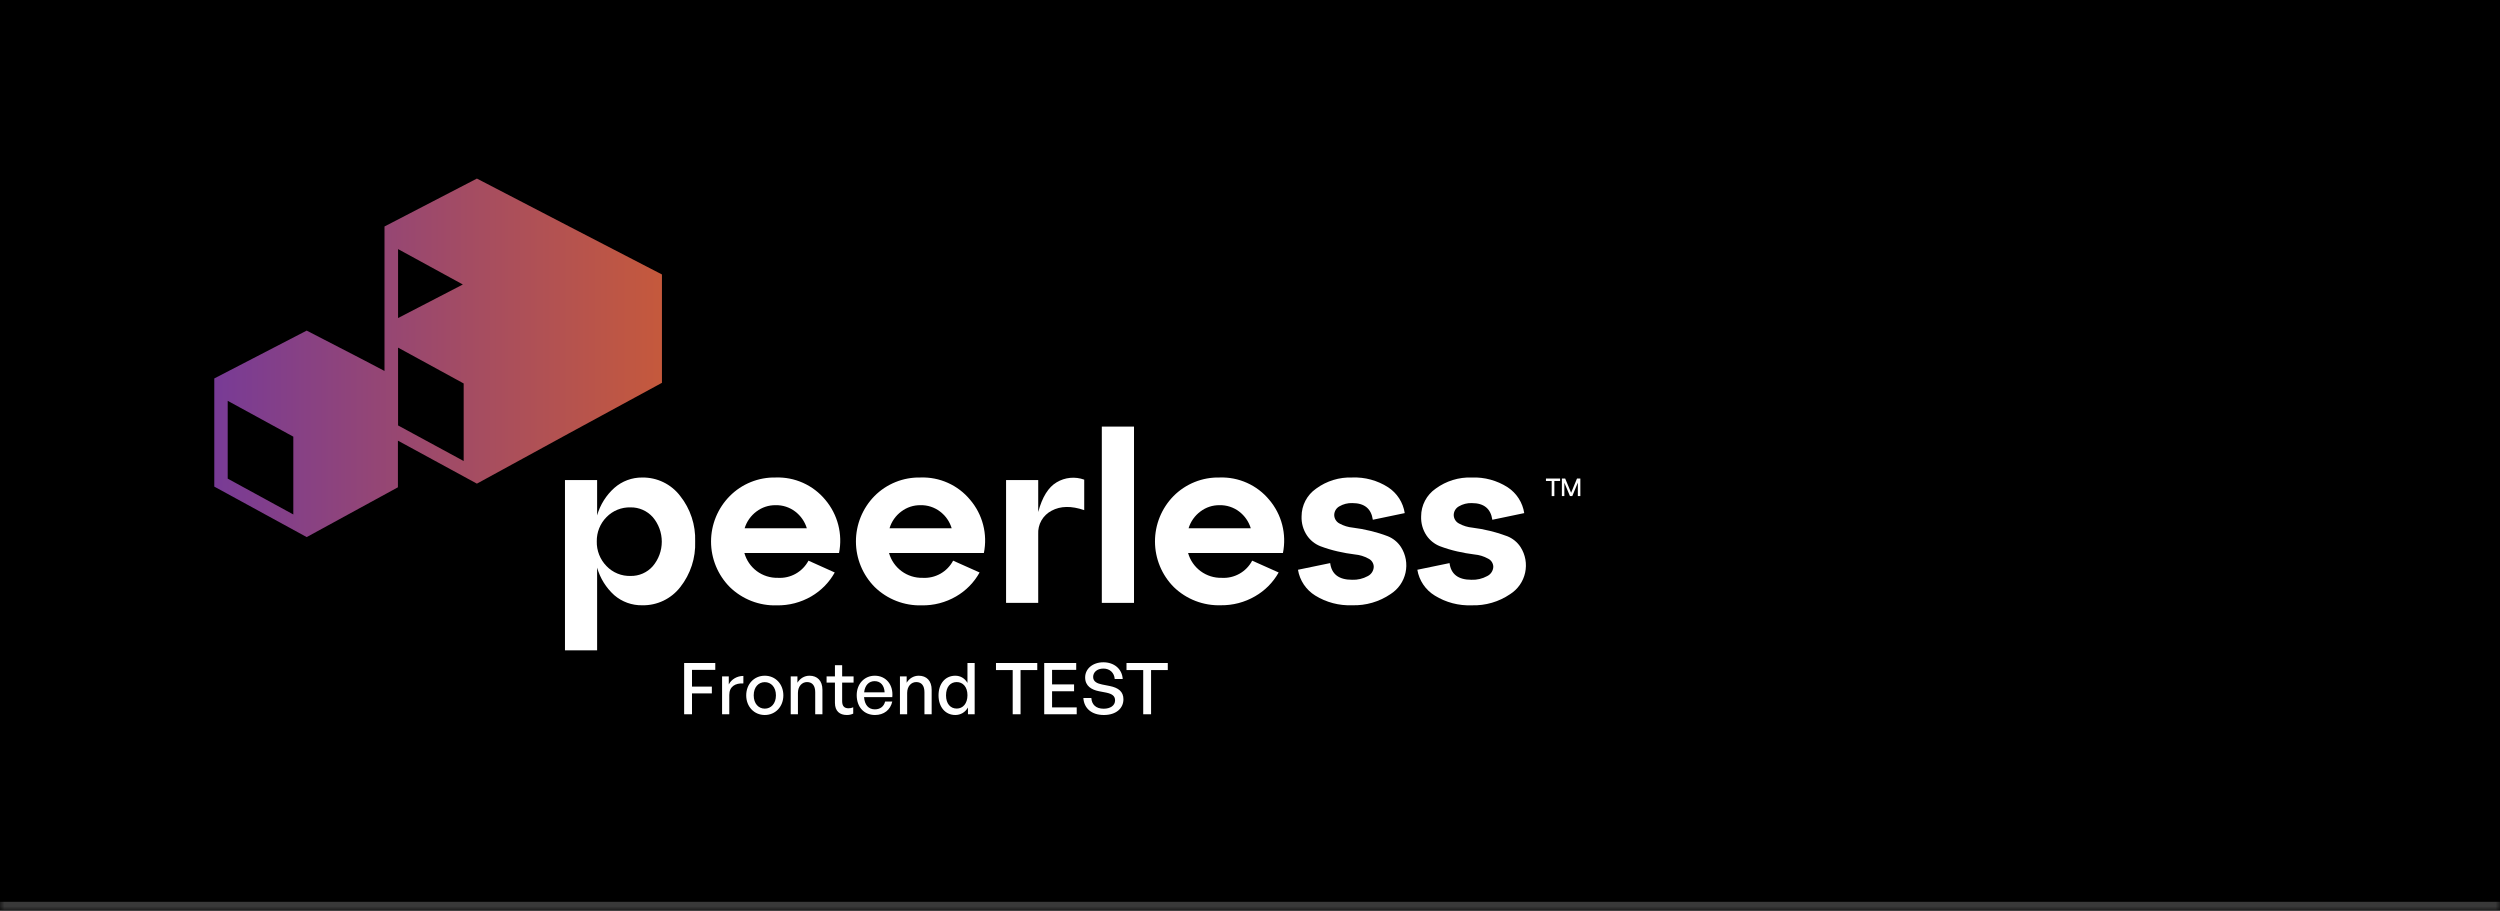 <svg width="280" height="102" viewBox="0 0 280 102" fill="none" xmlns="http://www.w3.org/2000/svg">
<mask id="path-1-inside-1_0_1771" fill="white">
<path d="M0 0H280V102H0V0Z"/>
</mask>
<path d="M0 0H280V102H0V0Z" fill="black"/>
<path d="M280 101H0V103H280V101Z" fill="#393939" mask="url(#path-1-inside-1_0_1771)"/>
<path d="M173.789 55.563V53.869H173.146V53.596H174.731V53.869H174.088V55.563H173.789Z" fill="white"/>
<path d="M175.208 54.059V55.563H174.93V53.596H175.301L175.965 55.192L176.624 53.596H177V55.563H176.717V54.054L176.096 55.563H175.834L175.208 54.059Z" fill="white"/>
<path d="M71.932 53.482C72.751 53.47 73.561 53.649 74.298 54.007C75.035 54.364 75.678 54.89 76.175 55.541C77.324 56.986 77.921 58.794 77.858 60.639C77.928 62.488 77.337 64.301 76.191 65.754C75.69 66.402 75.043 66.924 74.304 67.278C73.564 67.632 72.752 67.807 71.932 67.791C70.782 67.813 69.665 67.409 68.795 66.658C67.879 65.83 67.215 64.762 66.877 63.575V72.834H63.277V53.771H66.877V57.725C67.217 56.535 67.888 55.466 68.811 54.642C69.673 53.884 70.784 53.471 71.932 53.482ZM70.625 64.506C71.093 64.516 71.558 64.424 71.987 64.235C72.416 64.047 72.799 63.768 73.109 63.417C73.762 62.649 74.121 61.674 74.121 60.666C74.121 59.658 73.762 58.683 73.109 57.916C72.797 57.567 72.413 57.289 71.985 57.101C71.556 56.913 71.093 56.819 70.625 56.826C70.124 56.811 69.626 56.9 69.162 57.087C68.698 57.275 68.278 57.557 67.929 57.916C67.574 58.274 67.295 58.699 67.108 59.167C66.921 59.635 66.83 60.135 66.839 60.639C66.827 61.149 66.917 61.656 67.104 62.13C67.291 62.604 67.572 63.036 67.929 63.401C68.277 63.765 68.699 64.053 69.167 64.243C69.634 64.434 70.137 64.523 70.641 64.506H70.625Z" fill="white"/>
<path d="M86.868 53.48C87.926 53.442 88.978 53.648 89.943 54.081C90.908 54.515 91.761 55.165 92.435 55.98C93.123 56.794 93.618 57.753 93.884 58.784C94.15 59.816 94.18 60.895 93.971 61.939H83.371C83.596 62.743 84.078 63.451 84.744 63.955C85.43 64.47 86.271 64.739 87.13 64.717C87.824 64.758 88.515 64.598 89.122 64.257C89.728 63.916 90.224 63.409 90.55 62.794L93.491 64.118C92.872 65.232 91.963 66.158 90.861 66.798C89.69 67.477 88.357 67.823 87.004 67.8C86.034 67.83 85.067 67.663 84.162 67.312C83.258 66.96 82.433 66.429 81.737 65.752C80.392 64.396 79.637 62.564 79.637 60.654C79.637 58.744 80.392 56.911 81.737 55.556C82.407 54.88 83.208 54.348 84.09 53.992C84.972 53.635 85.917 53.461 86.868 53.48ZM86.868 56.58C86.094 56.57 85.339 56.82 84.722 57.288C84.092 57.757 83.628 58.415 83.398 59.167H90.365C90.138 58.419 89.68 57.761 89.058 57.288C88.428 56.812 87.657 56.562 86.868 56.58Z" fill="white"/>
<path d="M103.096 53.48C104.153 53.442 105.204 53.648 106.168 54.082C107.133 54.515 107.984 55.165 108.657 55.98C109.349 56.792 109.846 57.75 110.112 58.783C110.379 59.815 110.406 60.895 110.193 61.939H99.572C99.802 62.755 100.296 63.47 100.978 63.973C101.66 64.476 102.489 64.738 103.336 64.717C104.03 64.757 104.72 64.597 105.326 64.257C105.931 63.916 106.426 63.408 106.751 62.794L109.714 64.118C109.097 65.233 108.187 66.16 107.083 66.798C105.914 67.478 104.58 67.825 103.227 67.8C102.258 67.827 101.294 67.66 100.391 67.308C99.489 66.957 98.665 66.427 97.971 65.752C96.626 64.398 95.869 62.568 95.864 60.659C95.859 58.751 96.606 56.917 97.944 55.556C98.617 54.878 99.421 54.345 100.307 53.988C101.192 53.631 102.142 53.459 103.096 53.48ZM103.096 56.58C102.32 56.57 101.564 56.819 100.945 57.288C100.314 57.755 99.852 58.415 99.627 59.167H106.588C106.364 58.416 105.906 57.758 105.28 57.288C104.653 56.812 103.883 56.563 103.096 56.58Z" fill="white"/>
<path d="M116.28 53.77V57.348C116.727 55.676 117.413 54.565 118.35 54.015C118.81 53.74 119.325 53.571 119.858 53.52C120.392 53.469 120.929 53.538 121.433 53.721V57.136C119.99 56.64 118.775 56.662 117.778 57.201C117.301 57.448 116.905 57.828 116.639 58.294C116.374 58.761 116.249 59.295 116.28 59.832V67.523H112.68V53.77H116.28Z" fill="white"/>
<path d="M127.009 67.522H123.403V47.778H127.009V67.522Z" fill="white"/>
<path d="M136.591 53.48C137.648 53.442 138.7 53.648 139.665 54.082C140.631 54.515 141.483 55.165 142.157 55.98C142.847 56.793 143.343 57.752 143.608 58.784C143.873 59.816 143.9 60.895 143.688 61.939H133.067C133.296 62.755 133.791 63.47 134.472 63.973C135.154 64.476 135.984 64.738 136.83 64.717C137.524 64.759 138.215 64.599 138.821 64.258C139.427 63.917 139.921 63.409 140.245 62.794L143.209 64.118C142.586 65.232 141.67 66.155 140.561 66.787C139.404 67.458 138.087 67.804 136.749 67.789C135.776 67.821 134.808 67.658 133.9 67.308C132.992 66.958 132.164 66.429 131.465 65.752C130.12 64.398 129.364 62.568 129.358 60.659C129.353 58.751 130.1 56.917 131.438 55.556C132.111 54.878 132.915 54.345 133.801 53.988C134.687 53.631 135.636 53.459 136.591 53.48ZM136.591 56.58C135.816 56.57 135.061 56.819 134.445 57.288C133.814 57.757 133.35 58.415 133.121 59.167H140.088C139.86 58.419 139.403 57.761 138.78 57.288C138.151 56.812 137.379 56.563 136.591 56.58Z" fill="white"/>
<path d="M145.374 63.813L148.98 63.066C149.138 64.308 149.955 64.935 151.431 64.935C152.046 64.961 152.657 64.818 153.196 64.521C153.388 64.424 153.551 64.277 153.668 64.096C153.785 63.915 153.851 63.706 153.86 63.491C153.859 63.295 153.802 63.104 153.696 62.939C153.59 62.774 153.439 62.642 153.261 62.56C152.801 62.306 152.293 62.15 151.769 62.102C151.113 62.022 150.463 61.907 149.819 61.759C149.156 61.608 148.505 61.411 147.869 61.171C147.262 60.928 146.742 60.509 146.377 59.967C145.957 59.336 145.747 58.589 145.777 57.832C145.777 57.22 145.926 56.617 146.21 56.075C146.495 55.533 146.907 55.069 147.411 54.722C148.582 53.864 150.008 53.426 151.458 53.48C152.873 53.425 154.27 53.805 155.462 54.569C155.96 54.893 156.384 55.319 156.706 55.818C157.028 56.318 157.241 56.88 157.33 57.467L153.757 58.213C153.577 56.966 152.815 56.345 151.458 56.345C150.948 56.327 150.443 56.456 150.004 56.715C149.833 56.812 149.689 56.952 149.589 57.121C149.489 57.29 149.435 57.483 149.432 57.68C149.435 57.879 149.492 58.074 149.598 58.243C149.703 58.412 149.853 58.548 150.031 58.638C150.494 58.892 151.004 59.047 151.529 59.096C152.184 59.178 152.833 59.298 153.474 59.455C154.136 59.612 154.787 59.812 155.424 60.054C156.03 60.296 156.547 60.718 156.905 61.264C157.176 61.686 157.36 62.157 157.449 62.651C157.537 63.145 157.527 63.651 157.419 64.141C157.311 64.63 157.108 65.094 156.821 65.505C156.533 65.916 156.168 66.266 155.745 66.536C154.481 67.398 152.976 67.837 151.447 67.789C149.988 67.848 148.544 67.469 147.302 66.699C146.793 66.384 146.358 65.963 146.025 65.465C145.693 64.967 145.471 64.404 145.374 63.813Z" fill="white"/>
<path d="M158.742 63.813L162.348 63.067C162.506 64.309 163.323 64.936 164.799 64.936C165.414 64.962 166.024 64.819 166.564 64.522C166.76 64.428 166.928 64.282 167.048 64.101C167.169 63.92 167.239 63.71 167.25 63.492C167.249 63.296 167.191 63.105 167.085 62.94C166.979 62.775 166.829 62.643 166.651 62.561C166.19 62.307 165.682 62.151 165.158 62.103C164.503 62.022 163.852 61.908 163.208 61.76C162.546 61.609 161.894 61.412 161.258 61.172C160.652 60.929 160.132 60.51 159.766 59.968C159.346 59.337 159.137 58.59 159.167 57.833C159.167 57.221 159.315 56.618 159.6 56.076C159.885 55.534 160.297 55.07 160.801 54.723C161.97 53.866 163.394 53.428 164.842 53.481C166.259 53.427 167.657 53.807 168.851 54.57C169.348 54.895 169.771 55.321 170.092 55.821C170.413 56.32 170.625 56.881 170.714 57.468L167.141 58.214C166.961 56.967 166.199 56.346 164.842 56.346C164.332 56.328 163.827 56.456 163.388 56.716C163.217 56.813 163.074 56.953 162.973 57.122C162.873 57.291 162.819 57.484 162.816 57.681C162.819 57.88 162.876 58.075 162.982 58.244C163.087 58.413 163.237 58.549 163.415 58.639C163.878 58.893 164.388 59.048 164.913 59.097C165.568 59.179 166.217 59.299 166.858 59.456C167.52 59.613 168.172 59.813 168.808 60.055C169.419 60.296 169.94 60.72 170.3 61.27C170.571 61.692 170.755 62.163 170.844 62.657C170.932 63.151 170.922 63.657 170.814 64.147C170.706 64.637 170.503 65.1 170.216 65.511C169.928 65.922 169.563 66.273 169.14 66.542C167.876 67.404 166.371 67.843 164.842 67.795C163.383 67.854 161.939 67.475 160.697 66.706C160.183 66.393 159.741 65.972 159.404 65.473C159.067 64.974 158.841 64.408 158.742 63.813Z" fill="white"/>
<path d="M63.761 25.37L53.413 20L43.064 25.365V36.4V41.547L40.34 40.12L34.349 37.027L24 42.386V54.5L34.349 60.154L44.567 54.576V49.353L53.413 54.168L63.761 48.514L74.138 42.876V30.741L63.761 25.37ZM32.851 57.621L25.503 53.607V44.892L32.851 48.906V57.621ZM44.583 27.898L51.839 31.863L44.583 35.621V27.898ZM51.931 51.635L44.583 47.648V38.933L51.931 42.947V51.635Z" fill="url(#paint0_linear_0_1771)"/>
<path d="M77.504 80H76.624V74.256H80.112V75.024H77.504V76.896H79.728V77.664H77.504V80ZM81.68 77.832V80H80.873V75.76H81.624V76.656C81.921 76.072 82.561 75.704 83.257 75.704V76.544C82.344 76.496 81.68 76.896 81.68 77.832ZM85.656 80.08C84.456 80.08 83.576 79.136 83.576 77.88C83.576 76.624 84.456 75.68 85.656 75.68C86.856 75.68 87.736 76.624 87.736 77.88C87.736 79.136 86.856 80.08 85.656 80.08ZM85.656 79.368C86.352 79.368 86.904 78.808 86.904 77.88C86.904 76.952 86.352 76.4 85.656 76.4C84.96 76.4 84.416 76.952 84.416 77.88C84.416 78.808 84.96 79.368 85.656 79.368ZM89.368 77.608V80H88.56V75.76H89.312V76.464C89.6 75.992 90.08 75.68 90.664 75.68C91.536 75.68 92.112 76.24 92.112 77.256V80H91.304V77.528C91.304 76.8 90.984 76.392 90.384 76.392C89.832 76.392 89.368 76.856 89.368 77.608ZM95.561 79.216V79.928C95.313 80.04 95.097 80.08 94.841 80.08C94.057 80.08 93.513 79.656 93.513 78.72V76.448H92.577V75.76H93.513V74.504H94.321V75.76H95.601V76.448H94.321V78.536C94.321 79.12 94.601 79.328 95.033 79.328C95.225 79.328 95.393 79.296 95.561 79.216ZM97.999 80.08C96.775 80.08 95.951 79.192 95.951 77.856C95.951 76.6 96.807 75.68 97.975 75.68C99.239 75.68 100.079 76.704 99.935 78.08H96.775C96.839 78.944 97.271 79.448 97.983 79.448C98.583 79.448 98.999 79.12 99.135 78.568H99.935C99.727 79.512 98.999 80.08 97.999 80.08ZM97.959 76.288C97.311 76.288 96.871 76.752 96.783 77.544H99.079C99.039 76.76 98.615 76.288 97.959 76.288ZM101.602 77.608V80H100.794V75.76H101.546V76.464C101.834 75.992 102.314 75.68 102.898 75.68C103.77 75.68 104.346 76.24 104.346 77.256V80H103.538V77.528C103.538 76.8 103.218 76.392 102.618 76.392C102.066 76.392 101.602 76.856 101.602 77.608ZM105.115 77.88C105.115 76.592 105.851 75.68 106.995 75.68C107.563 75.68 108.059 75.968 108.355 76.488V74.256H109.163V80H108.411V79.24C108.107 79.776 107.595 80.08 106.995 80.08C105.851 80.08 105.115 79.152 105.115 77.88ZM105.955 77.88C105.955 78.824 106.451 79.36 107.155 79.36C107.843 79.36 108.355 78.8 108.355 77.864C108.355 76.912 107.827 76.392 107.155 76.392C106.451 76.392 105.955 76.92 105.955 77.88ZM114.302 80H113.422V75.048H111.55V74.256H116.174V75.048H114.302V80ZM120.592 79.232V80H116.952V74.256H120.536V75.024H117.832V76.656H120.296V77.424H117.832V79.232H120.592ZM125.824 78.32C125.824 79.32 125.024 80.08 123.632 80.08C122.248 80.08 121.408 79.32 121.336 78.176H122.232C122.272 78.904 122.736 79.376 123.616 79.376C124.344 79.376 124.888 79.032 124.888 78.44C124.888 77.96 124.576 77.72 123.912 77.576L123.08 77.416C122.272 77.256 121.536 76.848 121.536 75.872C121.536 74.904 122.384 74.176 123.576 74.176C124.768 74.176 125.672 74.904 125.744 76.048H124.848C124.8 75.36 124.304 74.88 123.584 74.88C122.84 74.88 122.432 75.32 122.432 75.816C122.432 76.36 122.904 76.552 123.44 76.664L124.288 76.832C125.272 77.032 125.824 77.464 125.824 78.32ZM128.92 80H128.04V75.048H126.168V74.256H130.792V75.048H128.92V80Z" fill="white"/>
<defs>
<linearGradient id="paint0_linear_0_1771" x1="24" y1="40.077" x2="74.138" y2="40.077" gradientUnits="userSpaceOnUse">
<stop stop-color="#783B96"/>
<stop offset="1" stop-color="#C5593C"/>
</linearGradient>
</defs>
</svg>
